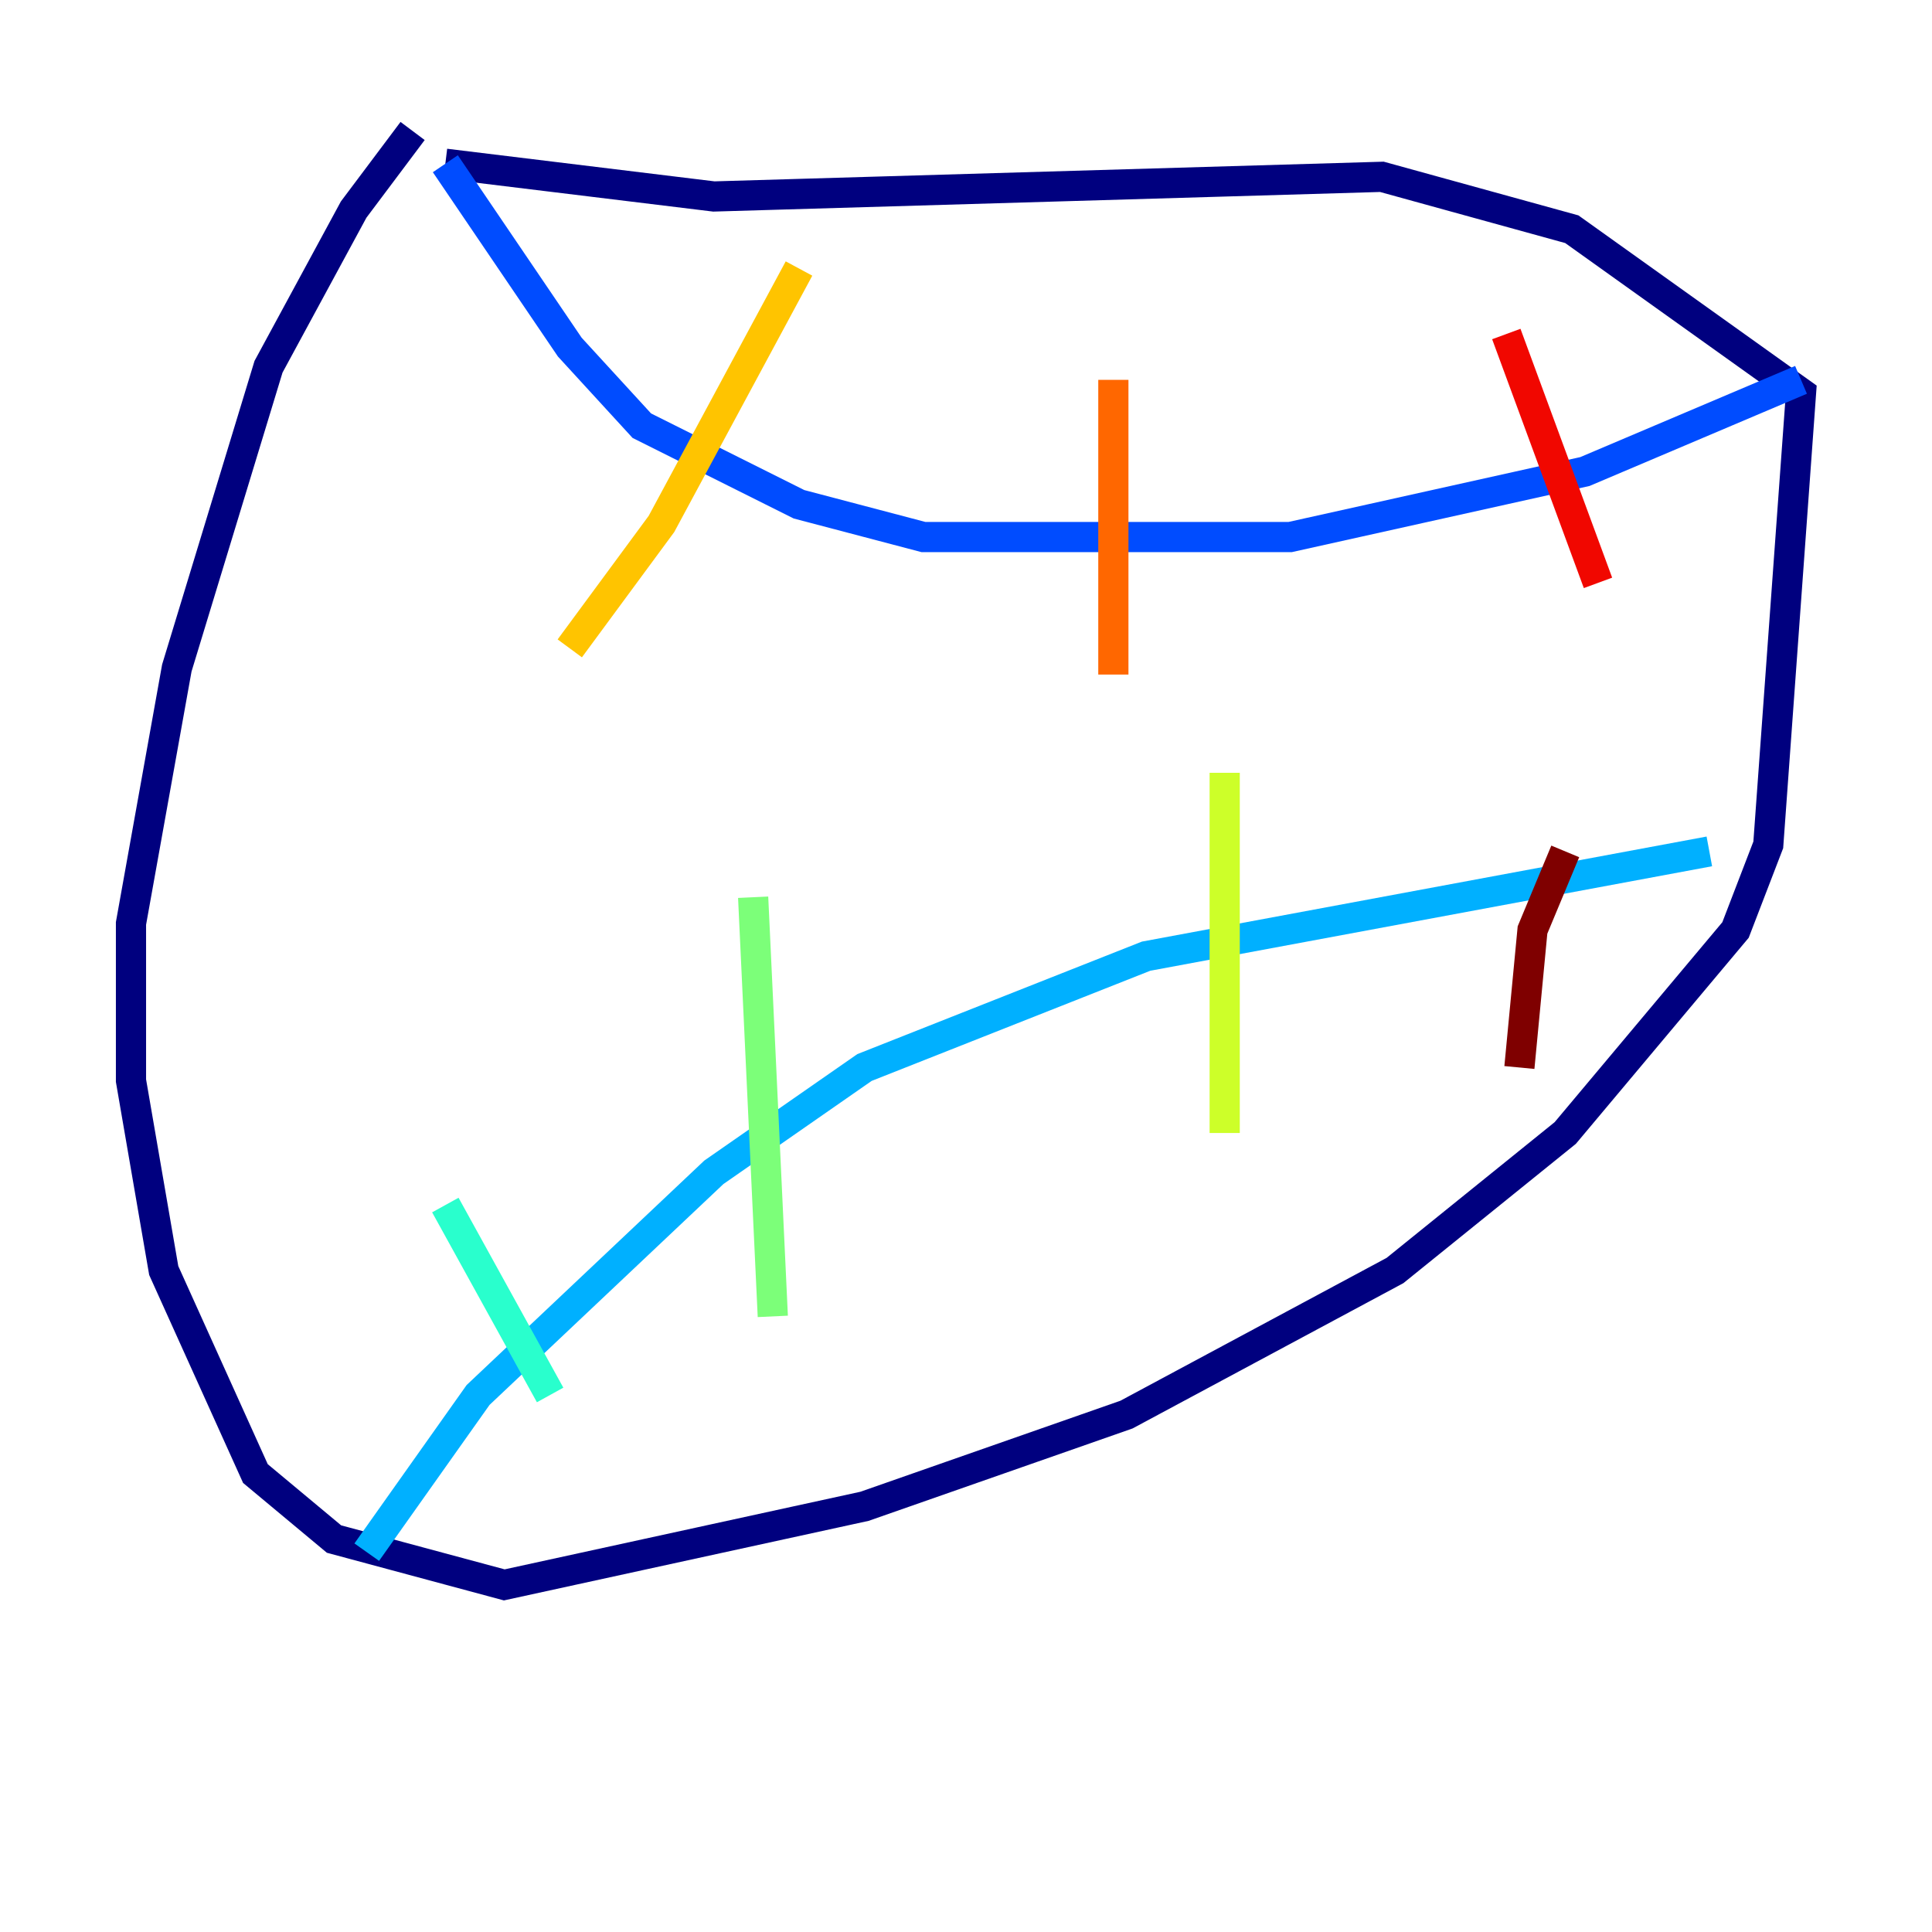 <?xml version="1.0" encoding="utf-8" ?>
<svg baseProfile="tiny" height="128" version="1.2" viewBox="0,0,128,128" width="128" xmlns="http://www.w3.org/2000/svg" xmlns:ev="http://www.w3.org/2001/xml-events" xmlns:xlink="http://www.w3.org/1999/xlink"><defs /><polyline fill="none" points="27.336,8.678 23.43,13.885 17.79,24.298 11.715,44.258 8.678,61.18 8.678,71.593 10.848,84.176 16.922,97.627 22.129,101.966 33.41,105.003 57.275,99.797 74.63,93.722 92.42,84.176 103.702,75.064 114.983,61.614 117.153,55.973 119.322,26.034 104.136,15.186 91.552,11.715 47.295,13.017 29.505,10.848" stroke="#00007f" stroke-width="2" /><polyline fill="none" points="29.505,10.848 29.505,10.848" stroke="#0000f1" stroke-width="2" /><polyline fill="none" points="29.505,10.848 37.749,22.997 42.522,28.203 52.936,33.41 61.18,35.58 85.478,35.58 105.003,31.241 119.322,25.166" stroke="#004cff" stroke-width="2" /><polyline fill="none" points="113.248,56.407 75.932,63.349 57.275,70.725 47.295,77.668 31.675,92.42 24.298,102.834" stroke="#00b0ff" stroke-width="2" /><polyline fill="none" points="29.505,79.837 36.447,92.42" stroke="#29ffcd" stroke-width="2" /><polyline fill="none" points="49.898,59.444 51.2,87.214" stroke="#7cff79" stroke-width="2" /><polyline fill="none" points="81.139,51.2 81.139,75.064" stroke="#cdff29" stroke-width="2" /><polyline fill="none" points="52.936,17.79 43.824,34.712 37.749,42.956" stroke="#ffc400" stroke-width="2" /><polyline fill="none" points="73.763,25.166 73.763,44.691" stroke="#ff6700" stroke-width="2" /><polyline fill="none" points="99.797,22.129 105.871,38.617" stroke="#f10700" stroke-width="2" /><polyline fill="none" points="103.702,56.407 101.532,61.614 100.664,70.725" stroke="#7f0000" stroke-width="2" /></svg>